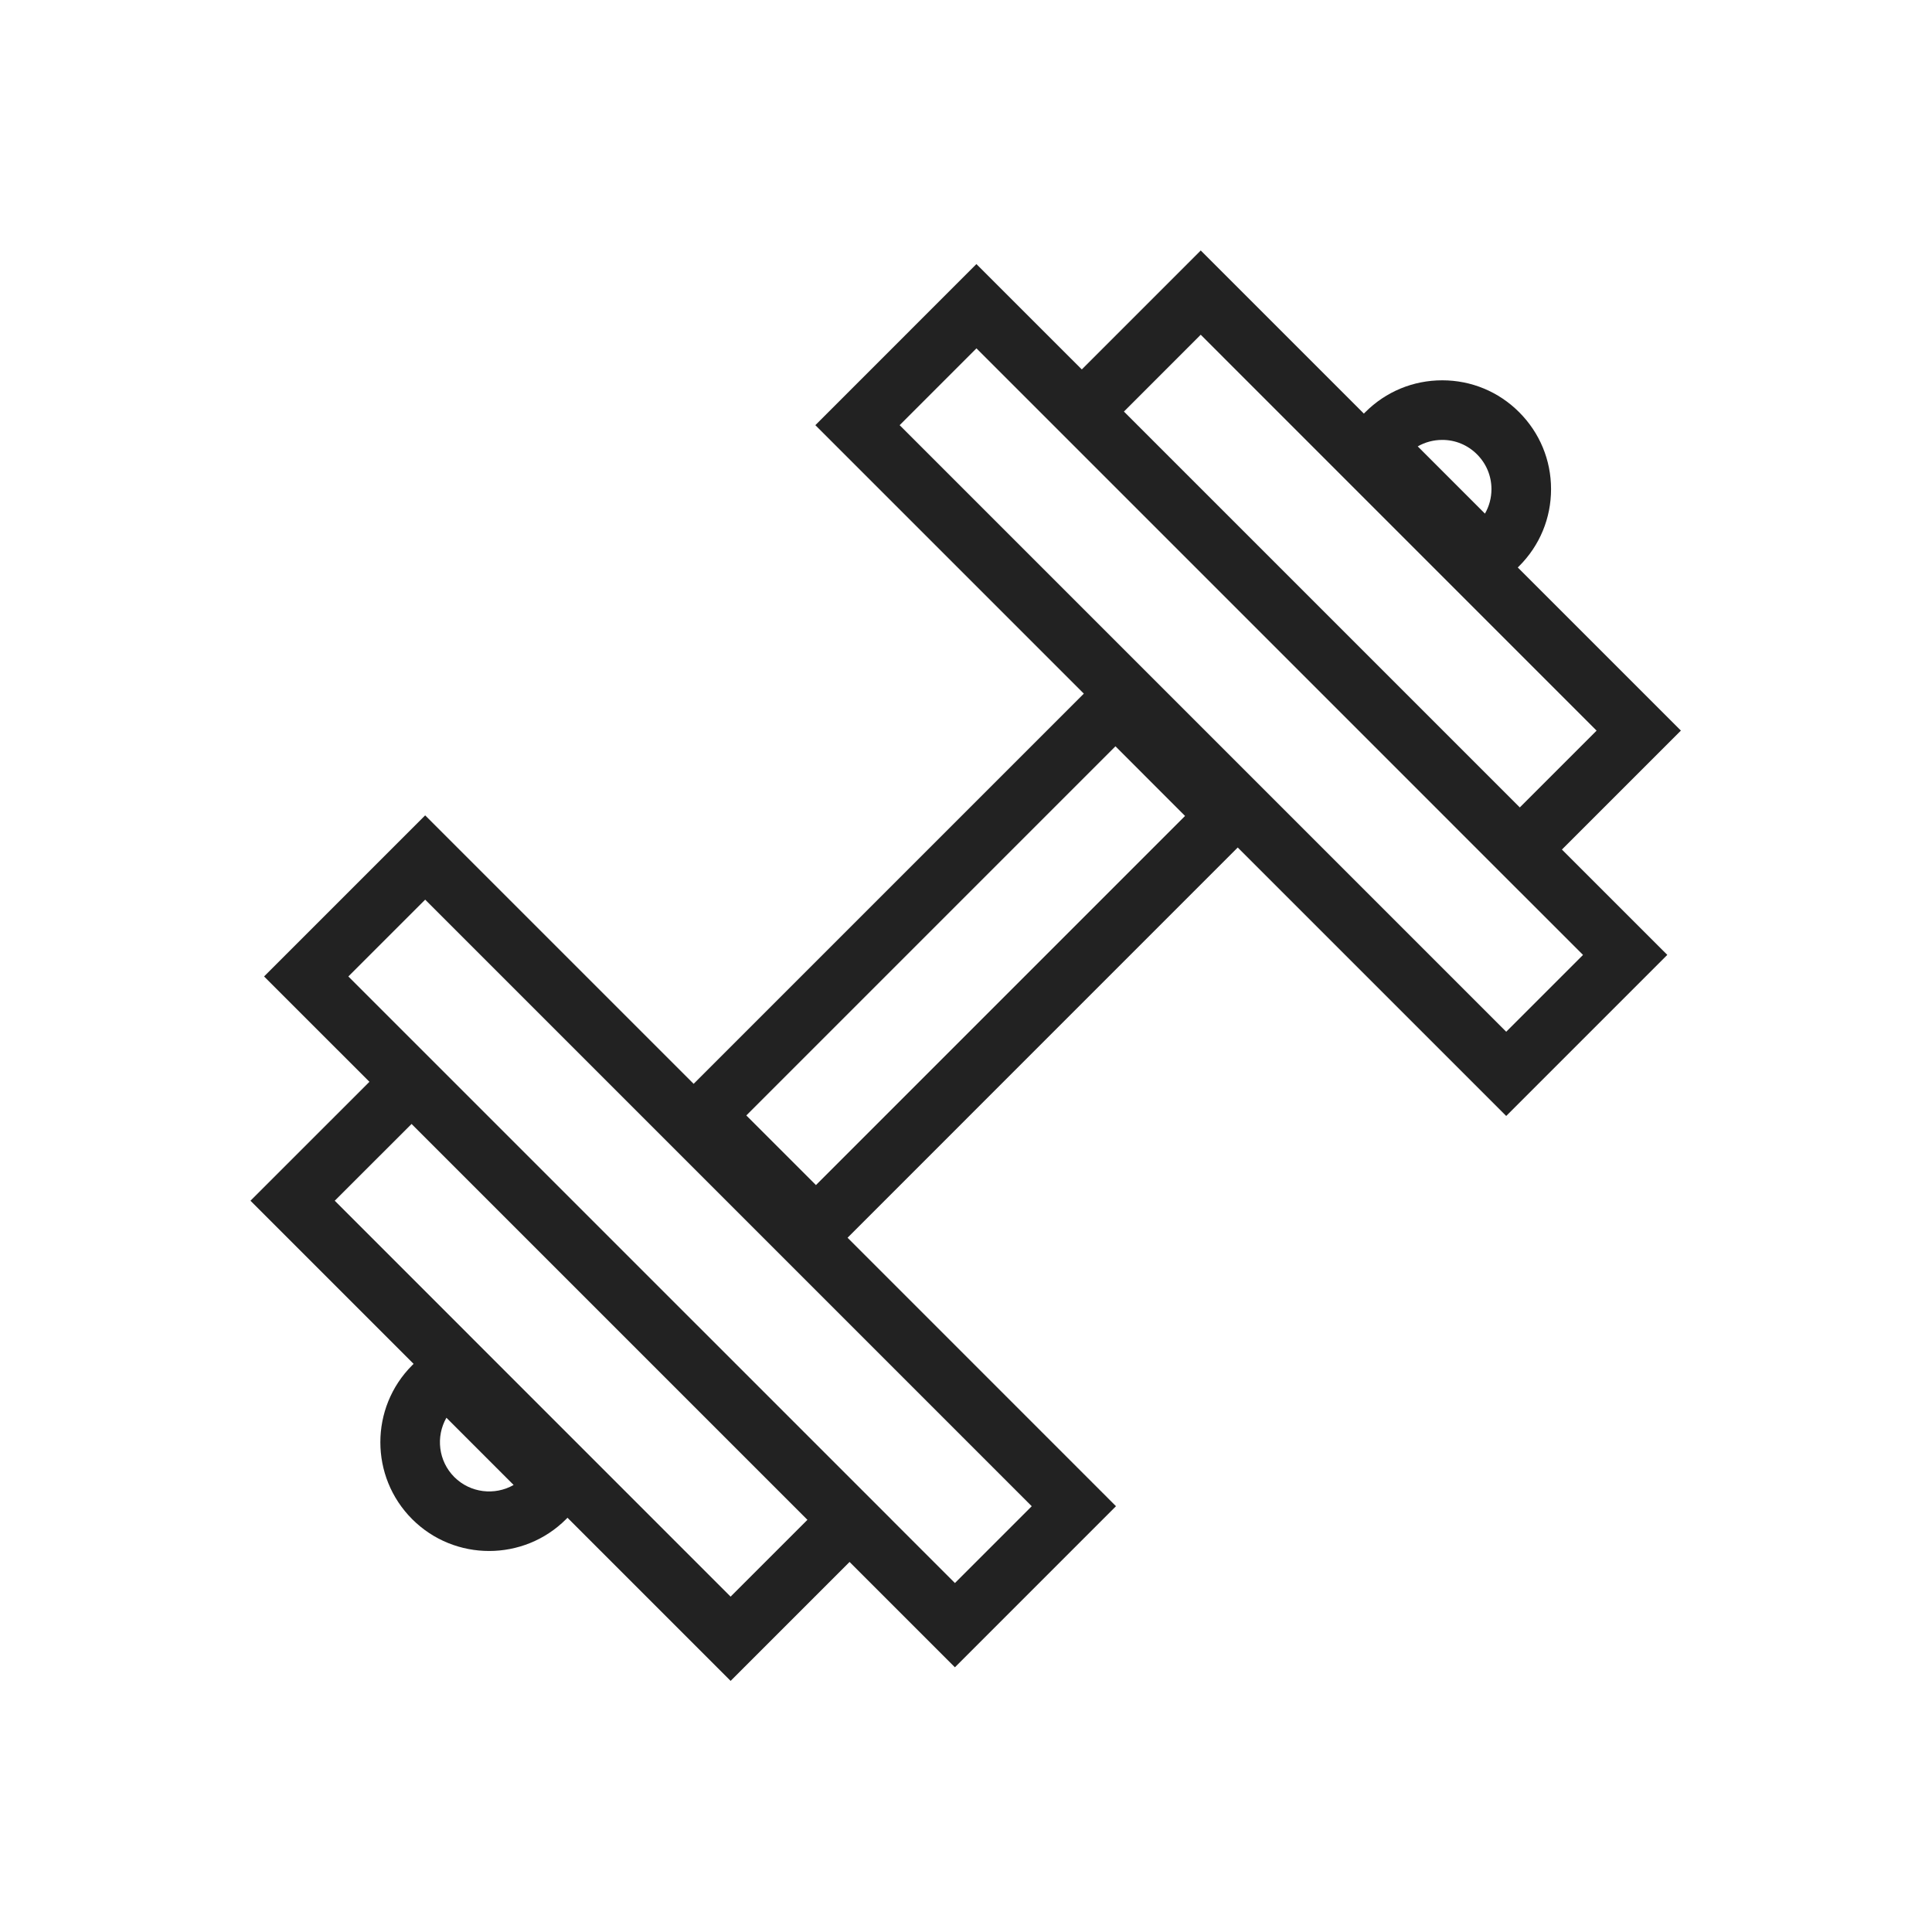 <svg width="79" height="79" viewBox="0 0 79 79" fill="none" xmlns="http://www.w3.org/2000/svg">
<path d="M16.912 55.769L16.854 55.826C15.119 57.561 15.119 60.384 16.854 62.119C18.588 63.854 21.413 63.854 23.148 62.119L23.205 62.062L29.875 68.732L34.739 63.868L39.047 68.176L45.633 61.589L34.657 50.611L50.611 34.655L61.589 45.632L68.176 39.045L63.867 34.738L68.732 29.874L62.062 23.204L62.12 23.147C62.961 22.306 63.423 21.189 63.423 20.001C63.423 18.812 62.96 17.696 62.119 16.855C61.279 16.014 60.163 15.551 58.973 15.551C57.784 15.551 56.666 16.014 55.826 16.855L55.769 16.912L49.099 10.242L44.235 15.106L39.926 10.798L33.34 17.385L44.318 28.363L28.363 44.318L17.385 33.341L10.798 39.927L15.106 44.235L10.242 49.098L16.912 55.769ZM18.577 60.397C17.922 59.742 17.814 58.741 18.254 57.972L21.002 60.721C20.233 61.16 19.233 61.052 18.577 60.397L18.577 60.397ZM58.972 17.988C59.511 17.987 60.015 18.197 60.395 18.578C60.776 18.958 60.986 19.464 60.986 20.001C60.986 20.358 60.894 20.701 60.72 21.002L57.972 18.253C58.272 18.081 58.616 17.988 58.972 17.988L58.972 17.988ZM49.098 13.687L65.285 29.876L62.145 33.016L45.958 16.829L49.098 13.687ZM36.787 17.385L39.927 14.244L42.512 16.828H42.512L62.144 36.462H62.145L64.73 39.047L61.589 42.188L36.787 17.385ZM45.611 30.516L48.457 33.364L33.364 48.458L30.517 45.611L45.611 30.516ZM14.244 39.928L17.386 36.787L42.188 61.59L39.047 64.731L36.462 62.146L36.463 62.145L16.829 42.512V42.513L14.244 39.928ZM16.829 45.959L33.016 62.146L29.874 65.287L13.688 49.098L16.829 45.959Z" fill="#222222"/>
</svg>
